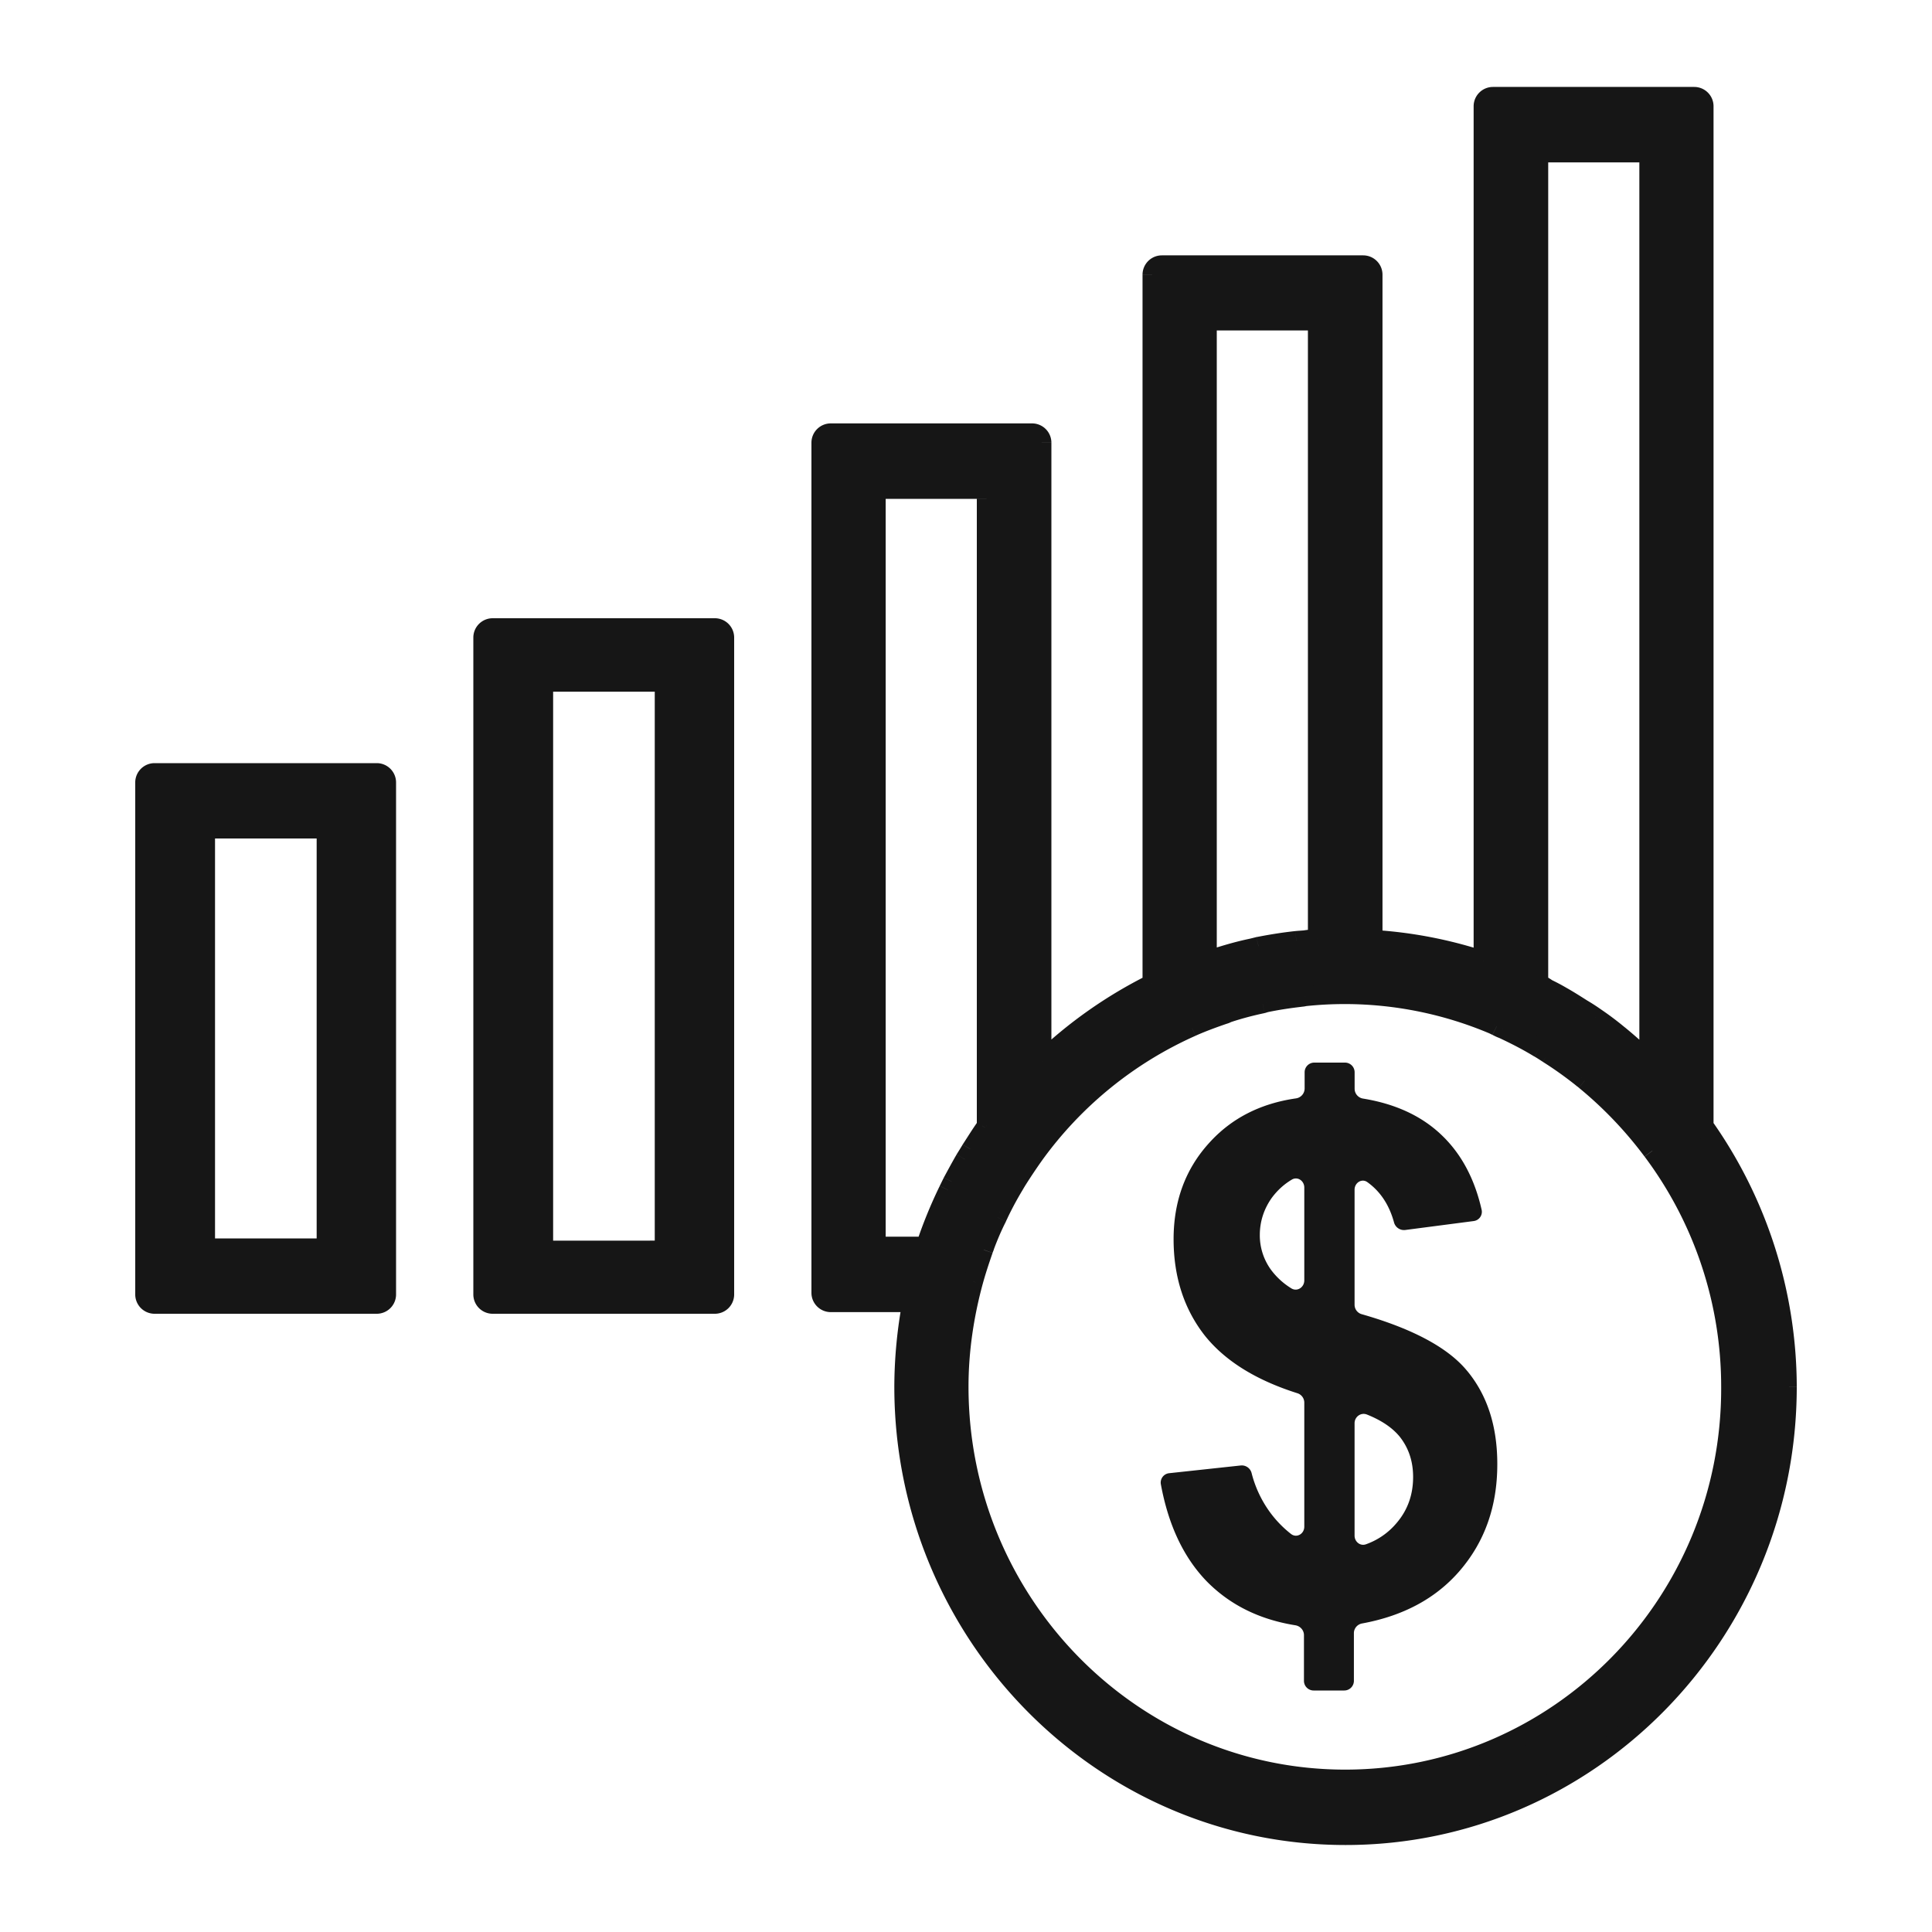 <svg width="40" height="40" viewBox="0 0 40 40" fill="none" xmlns="http://www.w3.org/2000/svg"><path d="M30.377 28.385c-.387-.475-1.116-.871-2.184-1.176a.203.203 0 0 1-.148-.194v-2.384c0-.144.15-.24.266-.155.265.19.45.466.55.83a.214.214 0 0 0 .23.16l1.418-.185a.193.193 0 0 0 .167-.232c-.143-.633-.413-1.147-.817-1.537-.411-.399-.956-.656-1.638-.767a.207.207 0 0 1-.175-.202V22.2a.2.2 0 0 0-.2-.2h-.635a.2.2 0 0 0-.2.2v.338a.208.208 0 0 1-.18.203c-.739.106-1.337.415-1.79.915-.495.54-.743 1.209-.743 2 0 .785.22 1.455.651 2.002.417.518 1.05.914 1.911 1.187a.204.204 0 0 1 .144.194v2.569c0 .149-.157.242-.275.151a2.287 2.287 0 0 1-.426-.437 2.36 2.36 0 0 1-.39-.824.21.21 0 0 0-.224-.157l-1.482.16a.195.195 0 0 0-.173.227c.157.858.478 1.524.95 2.012.481.488 1.09.79 1.837.91.1.017.176.102.176.203v.947c0 .11.09.2.2.2h.634a.2.2 0 0 0 .2-.2v-.988c0-.099.073-.183.17-.2.848-.156 1.52-.514 2.013-1.081.524-.605.786-1.339.786-2.217 0-.785-.206-1.425-.623-1.93Zm-3.373-1.876c0 .145-.149.241-.27.164a1.498 1.498 0 0 1-.424-.39 1.214 1.214 0 0 1-.227-.713c0-.28.085-.54.248-.77.115-.155.252-.281.416-.378.12-.07.257.027.257.165v1.922Zm1.913 5.021a1.462 1.462 0 0 1-.64.444c-.117.04-.232-.055-.232-.18v-2.327c0-.134.13-.23.255-.181.3.12.522.27.674.452.191.238.283.518.283.842 0 .367-.113.684-.34.95Z" fill="#161616"/><path d="M2.9 16.2v10.6a.3.3 0 0 0 .3.3h4.6a.3.3 0 0 0 .3-.3V16.2a.3.3 0 0 0-.3-.3H3.2a.3.3 0 0 0-.3.3Zm3.656 9.541H4.452a.1.1 0 0 1-.1-.1V17.36a.1.1 0 0 1 .1-.1h2.104a.1.1 0 0 1 .1.1v8.282a.1.1 0 0 1-.1.1ZM9.9 13.2v13.6a.3.3 0 0 0 .3.3h4.6a.3.3 0 0 0 .3-.3V13.2a.3.3 0 0 0-.3-.3h-4.6a.3.3 0 0 0-.3.3Zm3.656 12.586h-2.104a.1.1 0 0 1-.1-.1V14.32a.1.1 0 0 1 .1-.1h2.104a.1.1 0 0 1 .1.1v11.365a.1.1 0 0 1-.1.1Z" fill="#161616" stroke="#161616" stroke-width=".2"/><mask id="a" maskUnits="userSpaceOnUse" x="16" y="1" width="22" height="38" fill="#000"><path fill="#fff" d="M16 1h22v38H16z"/><path d="M35.278 23.317V2.2a.2.2 0 0 0-.2-.2H30.91a.2.2 0 0 0-.2.2v17.694a9.032 9.032 0 0 0-2.287-.44V5.687a.2.2 0 0 0-.2-.2h-4.168a.2.2 0 0 0-.2.2v14.681a9.304 9.304 0 0 0-2.287 1.61V9.165a.2.2 0 0 0-.2-.2H17.2a.2.2 0 0 0-.2.2v17.6c0 .11.09.2.2.2h1.683a9.59 9.59 0 0 0-.168 1.743c0 5.124 4.1 9.291 9.143 9.291C32.9 38 37 33.833 37 28.71a9.384 9.384 0 0 0-1.722-5.393ZM31.854 3.362c0-.11.09-.2.2-.2h1.887c.11 0 .2.09.2.2v18.615c-.063-.064-.133-.12-.195-.177a11.06 11.06 0 0 0-.433-.376 6.175 6.175 0 0 0-.767-.545c-.132-.085-.265-.17-.404-.248a4.212 4.212 0 0 0-.307-.163 1.217 1.217 0 0 0-.181-.107V3.362Zm-6.862 3.48c0-.11.09-.2.2-.2h1.887c.11 0 .2.09.2.2v12.591c-.084.007-.174.014-.258.028-.063.008-.119.008-.181.015-.265.028-.523.07-.781.12l-.175.043a6.53 6.53 0 0 0-.613.163c-.077.02-.147.042-.224.063a.154.154 0 0 1-.055.022V6.842Zm-5.356 17.8a9.41 9.41 0 0 0-.474 1.162h-.825a.2.2 0 0 1-.2-.2V10.328c0-.11.09-.2.2-.2h1.887c.11 0 .2.09.2.2V23.31a.15.15 0 0 1-.028.043c-.105.149-.195.298-.293.446-.042.071-.084.135-.125.206-.091.156-.175.312-.258.468l-.084.17Zm8.215 12.196c-4.415 0-7.999-3.65-7.999-8.129 0-.75.112-1.48.3-2.175.063-.227.133-.44.21-.66.006-.027.02-.049.027-.077.077-.206.16-.404.258-.595.014-.036.035-.071.049-.107.09-.191.195-.375.3-.552.02-.036.042-.071.063-.107a8.062 8.062 0 0 1 3.612-3.175 8 8 0 0 1 .683-.262c.028-.007.05-.021.07-.028.237-.078.481-.142.718-.192a.865.865 0 0 1 .07-.02c.237-.05.481-.086.718-.114.028 0 .056-.007.09-.014a7.914 7.914 0 0 1 3.913.588l.056.028c.042.021.084.043.125.057.258.12.51.248.753.397.063.035.126.078.182.113.237.149.474.32.697.496.021.021.049.036.07.057.516.425.99.914 1.395 1.46a8.143 8.143 0 0 1 1.624 4.897c.014 4.471-3.57 8.114-7.984 8.114Z"/></mask><path d="M35.278 23.317V2.2a.2.2 0 0 0-.2-.2H30.91a.2.2 0 0 0-.2.2v17.694a9.032 9.032 0 0 0-2.287-.44V5.687a.2.2 0 0 0-.2-.2h-4.168a.2.2 0 0 0-.2.2v14.681a9.304 9.304 0 0 0-2.287 1.61V9.165a.2.2 0 0 0-.2-.2H17.2a.2.2 0 0 0-.2.2v17.6c0 .11.09.2.2.2h1.683a9.59 9.59 0 0 0-.168 1.743c0 5.124 4.1 9.291 9.143 9.291C32.9 38 37 33.833 37 28.71a9.384 9.384 0 0 0-1.722-5.393ZM31.854 3.362c0-.11.09-.2.2-.2h1.887c.11 0 .2.09.2.2v18.615c-.063-.064-.133-.12-.195-.177a11.06 11.06 0 0 0-.433-.376 6.175 6.175 0 0 0-.767-.545c-.132-.085-.265-.17-.404-.248a4.212 4.212 0 0 0-.307-.163 1.217 1.217 0 0 0-.181-.107V3.362Zm-6.862 3.48c0-.11.09-.2.2-.2h1.887c.11 0 .2.09.2.2v12.591c-.084.007-.174.014-.258.028-.063.008-.119.008-.181.015-.265.028-.523.07-.781.12l-.175.043a6.53 6.53 0 0 0-.613.163c-.077.02-.147.042-.224.063a.154.154 0 0 1-.055.022V6.842Zm-5.356 17.8a9.41 9.41 0 0 0-.474 1.162h-.825a.2.2 0 0 1-.2-.2V10.328c0-.11.09-.2.2-.2h1.887c.11 0 .2.09.2.2V23.31a.15.15 0 0 1-.028.043c-.105.149-.195.298-.293.446-.042.071-.084.135-.125.206-.091.156-.175.312-.258.468l-.084.17Zm8.215 12.196c-4.415 0-7.999-3.65-7.999-8.129 0-.75.112-1.48.3-2.175.063-.227.133-.44.21-.66.006-.027.02-.049.027-.077.077-.206.16-.404.258-.595.014-.036.035-.071.049-.107.09-.191.195-.375.3-.552.02-.036.042-.071.063-.107a8.062 8.062 0 0 1 3.612-3.175 8 8 0 0 1 .683-.262c.028-.007.05-.021.07-.028.237-.078.481-.142.718-.192a.865.865 0 0 1 .07-.02c.237-.05.481-.086.718-.114.028 0 .056-.007.09-.014a7.914 7.914 0 0 1 3.913.588l.056.028c.042.021.084.043.125.057.258.12.51.248.753.397.063.035.126.078.182.113.237.149.474.32.697.496.021.021.049.036.07.057.516.425.99.914 1.395 1.46a8.143 8.143 0 0 1 1.624 4.897c.014 4.471-3.57 8.114-7.984 8.114Z" fill="#161616"/><path d="M35.278 23.317h-.2v.063l.036.052.164-.115Zm-4.568-3.423-.063.19.263.087v-.277h-.2Zm-2.287-.44h-.2v.188l.187.012.013-.2Zm-4.568.915.089.179.111-.055v-.124h-.2Zm-2.287 1.608h-.2v.467l.338-.322-.138-.145Zm-2.685 4.99.197.035.043-.236h-.24v.2ZM37 28.708h.2-.2Zm-2.86-6.732-.142.14.343.349v-.489h-.2Zm-.194-.177-.135.148.135-.148Zm-.433-.376-.128.154h.001l.127-.154Zm-.48-.361-.116.164.003.002.112-.166Zm-.287-.184-.108.168.008.005.1-.173Zm-.404-.248-.1.173.002.001.098-.174Zm-.307-.163-.112.165.012.009.014.006.086-.18Zm-.181-.107h-.2v.13l.117.053.083-.183Zm-4.575-.928.017.2.183-.016v-.184h-.2Zm-.258.028.022.2.011-.002-.033-.198Zm-.181.015.02.198h.002l-.022-.198Zm-.781.12-.038-.197-.012.003.05.194Zm-.175.043.041.195h.003l-.044-.195Zm-.613.163.053.192.007-.002-.06-.19Zm-.224.063-.053-.192-.052.014-.037.038.142.14Zm-.055.022h-.2v.257l.249-.063-.05-.194Zm-5.356 4.755-.18-.089v.002l.18.087Zm-.474 1.162v.2h.145l.045-.138-.19-.062Zm1.262-2.495.18.089.02-.042v-.047h-.2Zm-.028.043-.143-.14-.011.012-.01.013.164.115Zm-.293.446-.167-.11-.005.009.172.101Zm-.125.206-.173-.102v.001l.173.1Zm-.258.468-.177-.095-.003.006.18.089Zm.432 2.062-.193-.053.193.053Zm.21-.66.188.067.003-.01.002-.008-.194-.048Zm.027-.077-.187-.07-.004.01-.003.012.194.048Zm.258-.595.178.09.005-.008.003-.01-.186-.072Zm.049-.107-.181-.086-.005.013.186.073Zm.3-.552-.172-.102.172.102Zm.063-.107-.17-.106-.003.005.173.101Zm.355-.531-.161-.118-.002.002.163.116Zm3.257-2.644.08.184h.001l-.081-.184Zm.683-.262-.049-.194-.008.002-.007.003.064.19Zm.07-.028-.063-.19h-.001l.064.19Zm.718-.192.041.196.012-.002.011-.004-.064-.19Zm.07-.02-.041-.197-.008.002.049.194Zm.718-.114v-.2h-.012l-.011.001.023.199Zm.09-.014-.02-.2-.01.002-.009.002.04.196Zm3.913.588.09-.179-.012-.005-.078.184Zm.056.028.09-.178-.09.178Zm.125.057.085-.181-.01-.005-.01-.003-.065.189Zm.753.397-.104.17.006.004.099-.174Zm.182.113-.107.169.107-.169Zm.697.496.143-.14-.009-.009-.01-.007-.124.156Zm.07.057-.143.14.008.008.008.006.127-.154Zm1.395 1.46-.161.119.16-.12Zm1.624 4.897h-.2.2Zm-.358-5.407V2.2h-.4v21.117h.4Zm-.4-21.517H30.91v.4h4.168v-.4Zm-4.567.4v17.694h.4V2.2h-.4Zm.263 17.504a9.233 9.233 0 0 0-2.338-.45l-.025.4a8.832 8.832 0 0 1 2.237.43l.126-.38Zm-2.15-.25V5.687h-.4v13.767h.4Zm-.4-14.167h-4.168v.4h4.168v-.4Zm-4.568.4v14.681h.4V5.688h-.4Zm.111 14.502a9.506 9.506 0 0 0-2.336 1.643l.276.29a9.106 9.106 0 0 1 2.238-1.574l-.178-.359Zm-1.998 1.788V9.167h-.4v12.81h.4Zm-.4-13.21H17.2v.4h4.168v-.4Zm-4.568.4v17.6h.4v-17.6h-.4Zm.4 18h1.683v-.4H17.2v.4Zm1.486-.237a9.782 9.782 0 0 0-.17 1.78h.4c0-.582.06-1.15.163-1.708l-.393-.072Zm-.17 1.78c0 5.23 4.186 9.49 9.342 9.49v-.4c-4.929 0-8.942-4.074-8.942-9.09h-.4Zm9.342 9.49c5.155 0 9.342-4.26 9.342-9.49h-.4c0 5.016-4.014 9.09-8.942 9.09v.4Zm9.342-9.491a9.585 9.585 0 0 0-1.759-5.508l-.327.23a9.185 9.185 0 0 1 1.686 5.28l.4-.002ZM32.054 3.362h1.887v-.4h-1.887v.4Zm1.887 0v18.615h.4V3.362h-.4Zm.342 18.475c-.067-.069-.151-.139-.203-.185l-.268.296c.073.067.129.11.186.17l.285-.281Zm-.202-.185c-.142-.13-.291-.26-.44-.382l-.255.309c.144.118.287.243.425.369l.27-.296Zm-.44-.381a6.324 6.324 0 0 0-.497-.374l-.224.332c.162.11.317.226.465.35l.256-.308Zm-.494-.372a4.182 4.182 0 0 0-.3-.193l-.201.346c.091.053.184.113.271.175l.23-.328Zm-.293-.189c-.132-.084-.27-.172-.415-.254l-.195.35c.133.074.26.155.394.241l.216-.337Zm-.412-.252c-.1-.059-.21-.118-.321-.171l-.172.361c.098.047.198.1.292.156l.201-.346Zm-.295-.156a1.403 1.403 0 0 0-.211-.123l-.165.365c.047.02.09.048.152.09l.224-.332Zm-.093.06v-17h-.4v17h.4Zm-6.862-13.52h1.887v-.4h-1.887v.4Zm1.887 0v12.591h.4V6.842h-.4Zm.183 12.392c-.08.007-.18.014-.274.03l.066.395c.074-.013.155-.02.242-.027l-.034-.398Zm-.264.029-.08.006c-.029.002-.063.004-.1.008l.044.397.08-.006c.03-.002.064-.004.101-.008L27 19.263Zm-.18.014c-.272.029-.536.072-.797.123l.075.393c.255-.05.507-.091.765-.119l-.043-.397Zm-.809.125c-.056.014-.109.028-.169.041l.088.39c.066-.014.124-.029.18-.043l-.099-.388Zm-.166.04c-.21.045-.425.104-.633.169l.12.381c.198-.062.4-.117.595-.158l-.082-.391Zm-.626.167c-.04.01-.077.022-.114.032l-.109.032.107.385c.04-.01.077-.022.114-.032l.109-.032-.107-.385Zm-.312.116a.176.176 0 0 1 .053-.037l-.016.005.099.387a.588.588 0 0 0 .056-.016c.009-.004.055-.02.093-.058l-.285-.28Zm.287.162V6.842h-.4v13.045h.4Zm-5.736 4.668a9.603 9.603 0 0 0-.484 1.187l.38.124a9.22 9.22 0 0 1 .464-1.137l-.36-.174Zm-.294 1.049h-.825v.4h.825v-.4Zm-.825 0V10.328h-.4v15.276h.4Zm0-15.276h1.887v-.4h-1.887v.4Zm1.887 0V23.31h.4V10.33h-.4Zm.02 12.893-.003.006.001-.001a.082.082 0 0 1 .011-.014l.286.28c.038-.04.057-.08.064-.094l-.359-.177Zm-.011.016c-.107.152-.204.31-.297.452l.334.22c.103-.157.187-.296.29-.442l-.327-.23Zm-.302.46a4.89 4.89 0 0 1-.06.099l-.066.106.345.204.06-.1c.021-.033.043-.068.065-.106l-.344-.203Zm-.126.206c-.093.16-.178.319-.262.474l.353.19c.084-.157.166-.31.255-.462l-.346-.202Zm-.265.48-.042.085c-.014.029-.027.057-.042.085l.36.177.041-.085.042-.085-.359-.177Zm8.31 12.255c-4.3 0-7.798-3.557-7.798-7.929h-.4c0 4.586 3.67 8.329 8.199 8.329v-.4Zm-7.798-7.929c0-.73.109-1.443.293-2.123l-.386-.104a8.512 8.512 0 0 0-.307 2.227h.4Zm.293-2.122c.06-.22.13-.429.205-.646l-.378-.132c-.077.222-.148.439-.213.671l.386.107Zm.21-.664c0 .003-.001.005.005-.01.004-.01.016-.037.023-.068l-.388-.096c0-.003.002-.005-.004.01-.005.01-.016.036-.024.068l.388.096Zm.021-.056c.075-.2.156-.392.25-.575l-.357-.181a5.86 5.86 0 0 0-.267.616l.374.14Zm.257-.592a.624.624 0 0 1 .018-.038l.031-.068-.372-.147a.597.597 0 0 1-.018.038l-.031.068.372.147Zm.044-.094a6.75 6.75 0 0 1 .291-.537l-.344-.203c-.106.178-.214.369-.309.569l.362.17Zm.291-.537.031-.053.032-.053-.345-.204-.031.054-.031.053.344.203Zm.06-.101c.11-.174.226-.348.35-.523l-.327-.23c-.128.18-.248.36-.362.54l.339.213Zm.348-.52a7.862 7.862 0 0 1 3.175-2.578l-.16-.367a8.262 8.262 0 0 0-3.338 2.709l.323.236Zm3.176-2.579c.216-.096.44-.178.666-.255l-.128-.38c-.233.08-.47.167-.7.27l.162.365Zm.652-.25a.414.414 0 0 0 .073-.028l.014-.007-.003.001-.128-.379a.37.37 0 0 0-.035.014l-.01.005-.008.004-.002.001.099.388Zm.082-.033c.23-.076.467-.138.697-.186l-.082-.391c-.243.05-.495.116-.74.197l.125.38Zm.72-.192a.69.69 0 0 1 .055-.017l-.098-.388-.085.026.128.379Zm.047-.015c.23-.048.467-.083.701-.11l-.047-.398a8.61 8.61 0 0 0-.736.116l.082.392Zm.677-.11c.054 0 .11-.013.13-.017l-.079-.392a2.925 2.925 0 0 0-.043.009h-.008v.4Zm.112-.014c.265-.028.53-.042.802-.042v-.4a8.09 8.09 0 0 0-.844.044l.042.398Zm.802-.042a7.7 7.7 0 0 1 3.011.615l.156-.368a8.098 8.098 0 0 0-3.167-.647v.4Zm2.998.61.056.027.181-.356-.055-.028-.181.356Zm.056.027c.04.02.094.049.152.068l.128-.378a.804.804 0 0 1-.099-.046l-.18.357Zm.132.06c.254.119.498.243.733.387l.209-.342a7.87 7.87 0 0 0-.773-.407l-.17.362Zm.74.39c.056.032.109.068.172.108l.214-.338c-.049-.03-.121-.08-.19-.118l-.197.348Zm.172.109c.23.144.462.31.68.483l.248-.313a8.017 8.017 0 0 0-.715-.51l-.213.34Zm.662.466c.024.025.05.043.06.05.014.011.012.01.01.007l.285-.28c-.025-.025-.05-.043-.06-.05l-.01-.007-.285.28Zm.085.071a8.12 8.12 0 0 1 1.36 1.425l.322-.238c-.415-.56-.9-1.06-1.428-1.495l-.254.308Zm1.361 1.426a7.943 7.943 0 0 1 1.585 4.777h.4a8.343 8.343 0 0 0-1.664-5.017l-.32.24Zm1.585 4.777c.014 4.364-3.483 7.914-7.784 7.914v.4c4.527 0 8.199-3.735 8.184-8.315l-.4.001Zm-17.298-3.12h-.4c0 .22.179.4.4.4v-.4Zm6.855-19.162a.4.4 0 0 0-.4.4h.4v-.4ZM16.8 26.766c0 .221.18.4.4.4v-.4h-.4Zm.4-18a.4.4 0 0 0-.4.4h.4v-.4Zm4.568.4a.4.4 0 0 0-.4-.4v.4h.4Zm5.31-2.324h.4a.4.4 0 0 0-.4-.4v.4Zm-8.741 3.486v-.4a.4.4 0 0 0-.4.4h.4Zm13.717-7.366a.4.4 0 0 0-.4.4h.4v-.4Zm-3.431 2.725a.4.4 0 0 0-.4-.4v.4h.4ZM30.91 1.8a.4.4 0 0 0-.4.4h.4v-.4Zm-10.686 8.528h.4a.4.4 0 0 0-.4-.4v.4Zm13.717-6.966h.4a.4.4 0 0 0-.4-.4v.4Zm-9.886 1.925a.4.4 0 0 0-.4.4h.4v-.4ZM35.477 2.2a.4.4 0 0 0-.4-.4v.4h.4Z" fill="#161616" mask="url(#a)"/></svg>